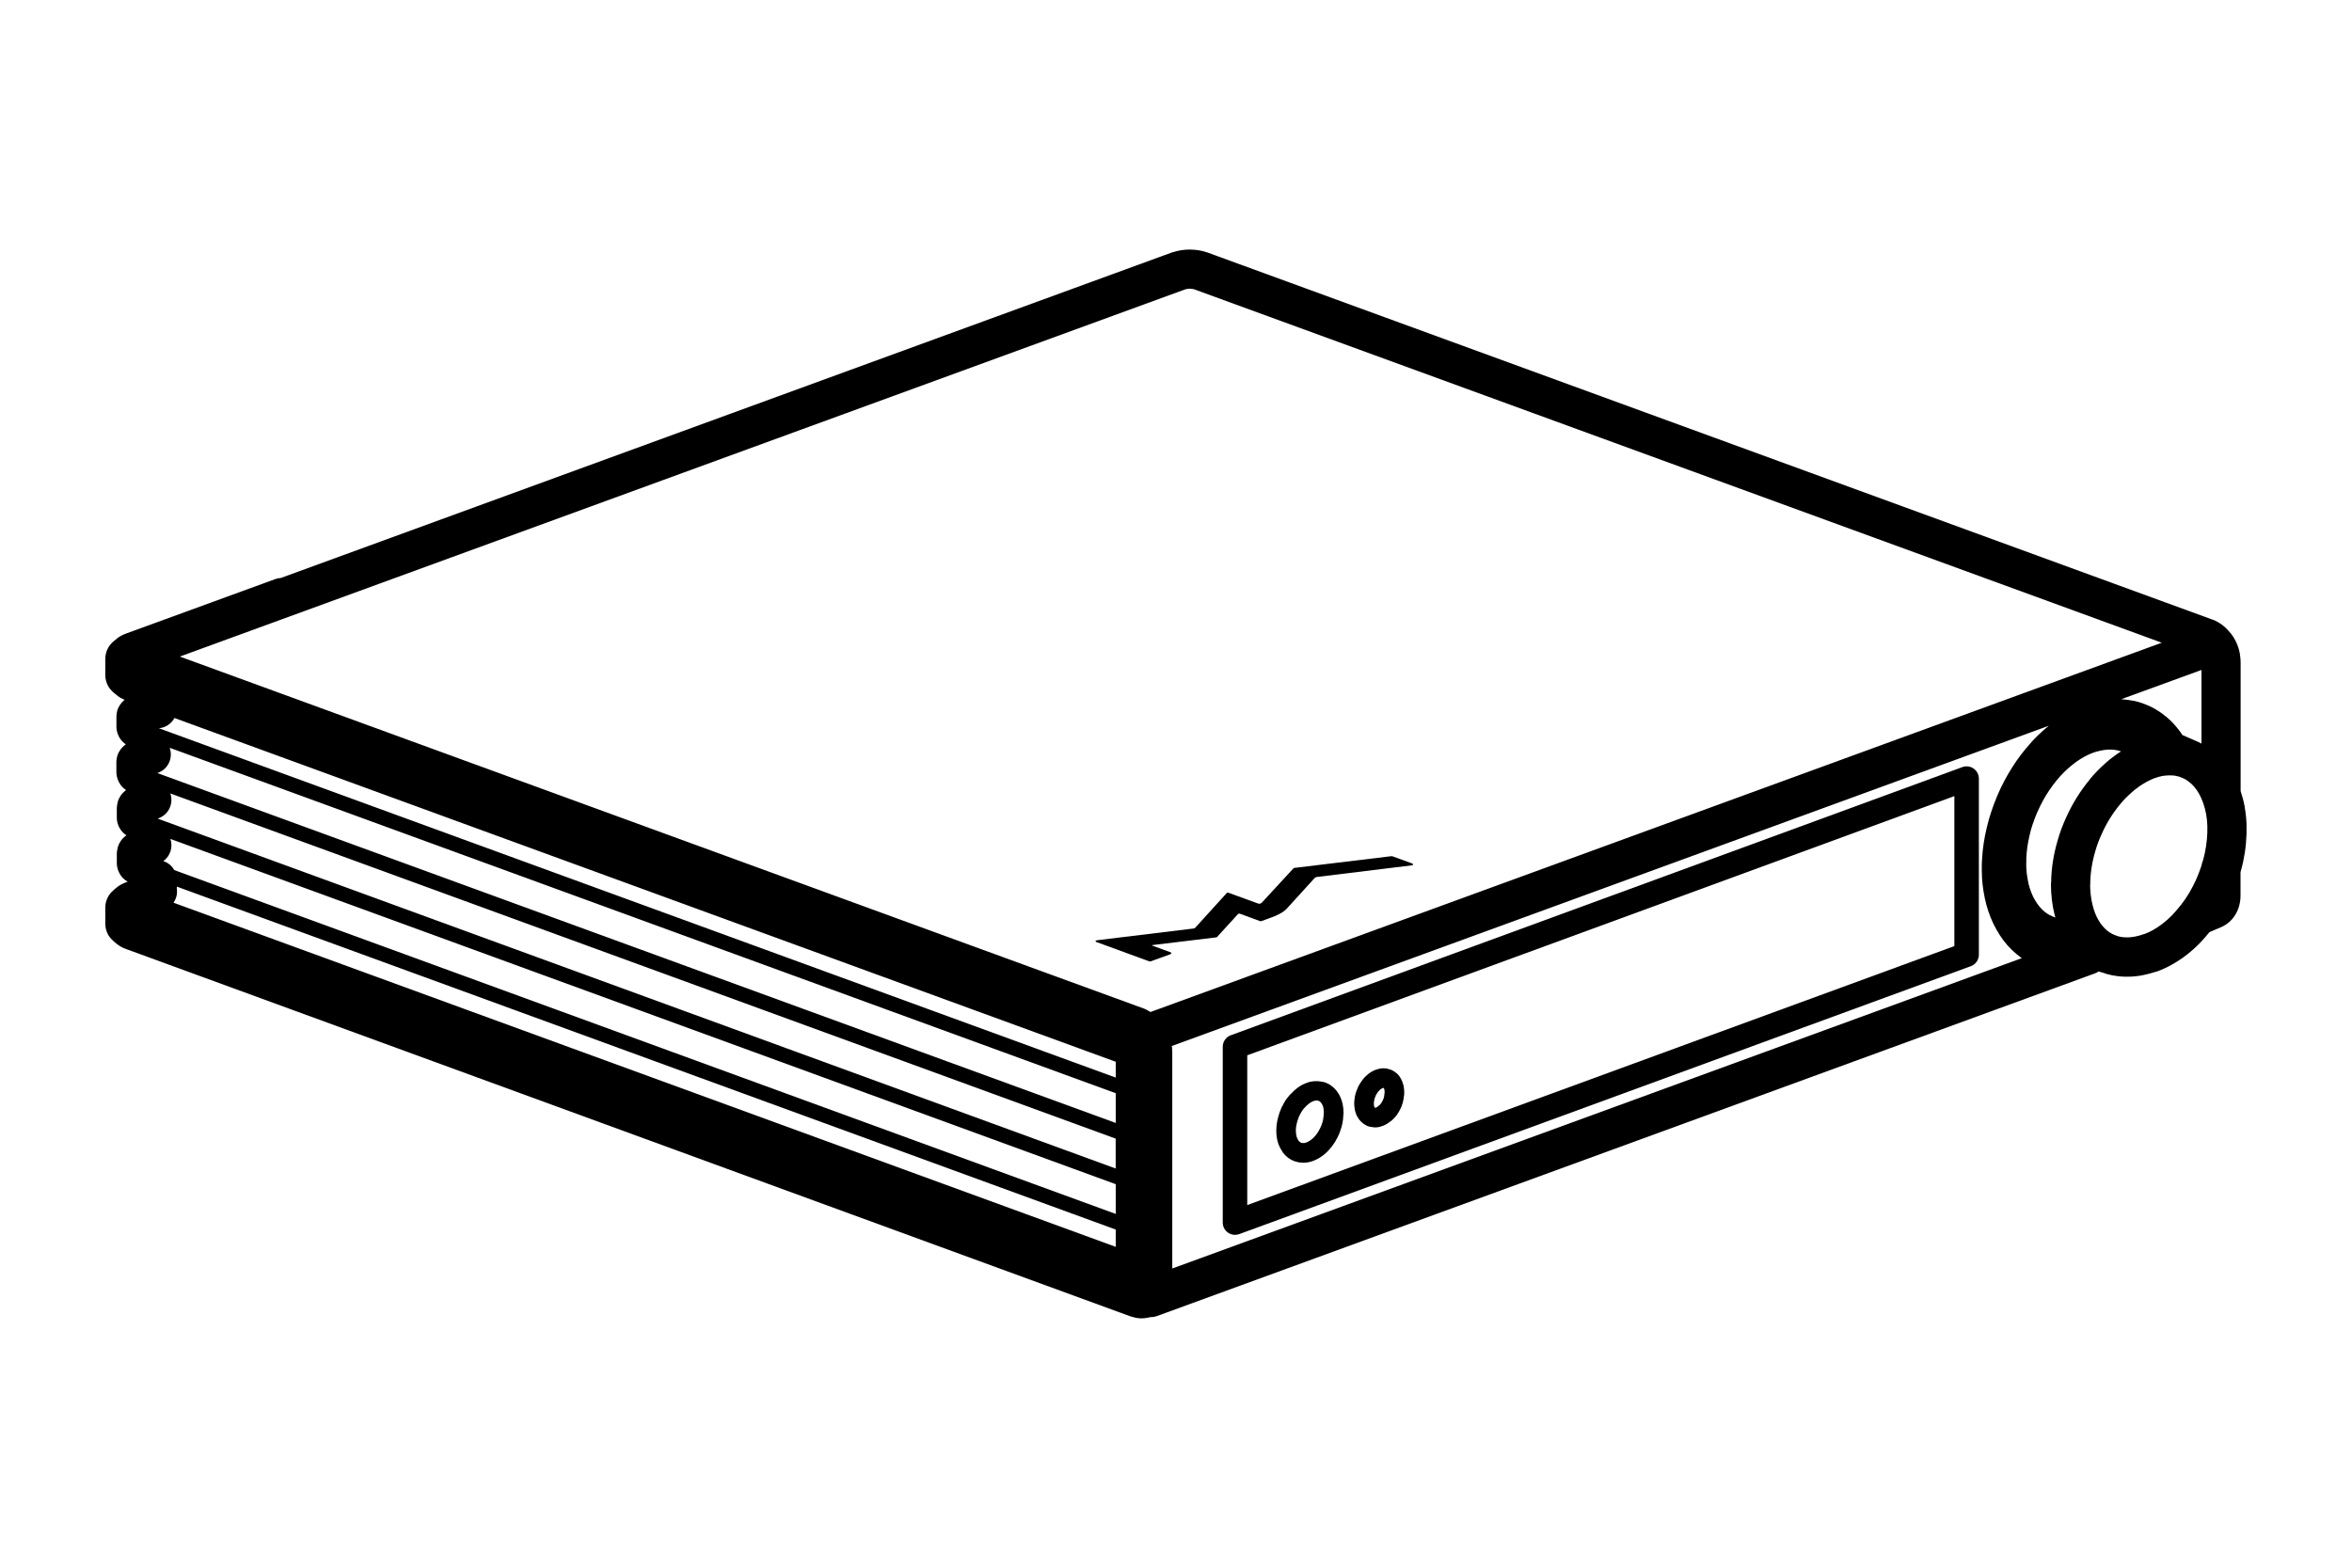 <?xml version="1.0" encoding="UTF-8"?><svg id="_层_1" xmlns="http://www.w3.org/2000/svg" viewBox="0 0 480 320"><defs><style>.cls-1{fill:#000;}</style></defs><path class="cls-1" d="M223.99,192.37l10.54,3.86c.07,.04,.22,.04,.3,0l3.97-1.43c.26-.11,.41-.32,.04-.43l-3.78-1.39,.15-.07,12.98-1.57s.11-.04,.15-.04l4.34-4.75c.07-.07,.26-.07,.37-.04l4.08,1.5c.07,.04,.22,.04,.33,0l2.04-.75c.52-.18,1-.39,1.48-.64,.78-.39,1.3-.75,1.85-1.39l5.42-5.96c.11-.11,.22-.21,.41-.25l19.51-2.39c.22-.04,.37-.25,0-.39l-3.93-1.43c-.11-.04-.22-.04-.33-.04l-19.77,2.39c-.11,0-.11,.04-.19,.11-2.19,2.39-4.27,4.64-6.46,7-.15,.14-.44,.29-.78,.14l-6.08-2.21c-.07-.04-.19,0-.26,.07l-6.42,7.07c-.07,.07-.11,.14-.3,.18l-19.66,2.39c-.45,.04-.63,.29,0,.46Z"/><path class="cls-1" d="M458.11,164.7c-.21-1.12-.49-2.16-.84-3.22,0-.03,0-.05,0-.07v-26.16c0-.36-.03-.71-.06-1.05-.02-.18-.04-.36-.07-.54v-.03h0c-.1-.69-.28-1.35-.52-1.96-.45-1.16-1.08-2.15-1.85-2.94-.02-.02-.04-.03-.05-.04-.02-.02-.03-.04-.04-.06-.6-.67-1.34-1.26-2.15-1.71-.38-.22-.72-.34-.9-.42-.01,0-.02,0-.03,0,0,0-.02,0-.03-.01L246.39,51.53h-.02c-.55-.21-1.14-.35-1.85-.46-.5-.06-1.08-.13-1.7-.13-.68,0-1.28,.05-1.85,.15-.54,.08-1.01,.21-1.45,.35-.11,.03-.21,.04-.32,.08L57.3,117.98c-.36,.03-.72,.08-1.08,.21l-30.57,11.16s-.07,.03-.1,.05c-.04,.02-.08,.02-.12,.04-.1,.04-.25,.1-.33,.14-.25,.12-.68,.33-1.13,.67-.06,.05-.11,.11-.17,.16l-.45,.35s-.02,.03-.04,.04c-.45,.36-.75,.72-.89,.91-.16,.2-.3,.42-.41,.65-.34,.66-.52,1.39-.52,2.12h0v3.33c0,.73,.18,1.46,.52,2.12,.12,.23,.26,.45,.42,.65,.14,.18,.44,.54,.89,.9,.01,.01,.03,.03,.04,.04l.45,.35c.06,.05,.11,.11,.17,.16,.46,.35,.9,.56,1.13,.67,.08,.04,.22,.1,.33,.14h0c-.86,.7-1.29,1.51-1.5,2.16-.05,.16-.07,.32-.1,.49,0,.02,0,.05-.01,.07-.04,.24-.07,.47-.07,.71,0,.02,0,.04,0,.06v1.99c0,.28,.03,.55,.08,.81,.06,.34,.17,.66,.31,.97,.21,.5,.52,.95,.9,1.32,.19,.19,.4,.36,.63,.51h0c-1.02,.74-1.51,1.63-1.74,2.34-.05,.16-.07,.33-.1,.49,0,.03-.01,.05-.02,.08-.04,.23-.07,.47-.07,.7,0,.02,0,.04,0,.06v1.99c0,.28,.03,.55,.08,.81,.06,.34,.17,.66,.31,.97,.09,.22,.21,.42,.33,.62,0,0,0,.02,.01,.03,.16,.25,.34,.48,.55,.69,0,0,.01,.01,.02,.02h0c.06,.07,.14,.12,.2,.17,.03,.03,.06,.05,.09,.07,.13,.11,.25,.22,.39,.31-.99,.73-1.46,1.61-1.68,2.3-.03,.08-.03,.17-.05,.25-.05,.18-.09,.37-.11,.57,0,.08-.02,.16-.02,.24,0,.09-.03,.18-.03,.27v1.99h0s0,.04,0,.06c0,.25,.03,.51,.08,.75,.12,.6,.36,1.17,.71,1.66,.15,.22,.32,.42,.51,.61,.12,.13,.27,.23,.4,.33,.03,.02,.05,.05,.08,.07,.06,.04,.11,.09,.17,.13-1.02,.74-1.51,1.63-1.73,2.34-.03,.08-.03,.16-.05,.25-.05,.19-.09,.37-.12,.57,0,.08-.02,.16-.02,.24,0,.09-.03,.18-.03,.27v1.99c0,.28,.03,.55,.08,.81,.06,.33,.17,.66,.31,.97,.09,.22,.21,.43,.34,.63h0c.16,.26,.35,.49,.56,.7,.28,.29,.6,.5,.93,.69l-.43,.16s-.06,.03-.09,.05c-.04,.01-.08,.02-.11,.04-.1,.04-.25,.11-.34,.15-.25,.12-.68,.33-1.14,.68-.02,.02-.04,.04-.06,.06-.02,.02-.04,.03-.06,.04l-.57,.47s-.01,.02-.02,.02c-.41,.34-.68,.67-.82,.85-.16,.21-.3,.43-.42,.66-.34,.67-.51,1.38-.51,2.12v3.3h0c0,.73,.18,1.46,.52,2.12,.12,.23,.26,.45,.42,.65,.14,.17,.41,.51,.82,.85,.01,0,.02,.02,.03,.03l.57,.47s.04,.03,.06,.04c.02,.02,.04,.04,.06,.05,.46,.36,.91,.57,1.11,.67,.1,.05,.23,.11,.37,.16,.04,.02,.07,.02,.11,.03,.03,.01,.06,.03,.09,.05l205.05,75.01h0l.06,.02c.14,.05,.28,.08,.42,.11,.57,.17,1.17,.28,1.76,.28,.5,0,.97-.06,1.41-.16,.13-.02,.26-.06,.39-.09,.02,0,.04,0,.05,0,.46,0,.92-.08,1.37-.24l191.35-69.92c.28-.1,.54-.24,.79-.4l1.21,.36c.11,.04,.21,.1,.33,.13,.84,.24,1.66,.4,2.5,.49,.53,.06,1.09,.09,1.71,.09,.28,0,.57,0,.87-.02,.05,0,.1,0,.14,0,.69-.05,1.62-.14,2.53-.35,.78-.17,1.43-.34,2.03-.54,.2-.04,.4-.09,.6-.16,1.08-.4,2.15-.89,3.15-1.47,1.11-.63,2.09-1.29,2.97-1.99,.97-.76,1.89-1.58,2.77-2.5,.59-.63,1.19-1.32,1.8-2.07l2.38-1.02c2.44-1.04,3.96-3.52,3.96-6.46v-4.77c.22-.79,.41-1.52,.55-2.2,.25-1.16,.44-2.38,.56-3.72,.11-1.16,.15-2.36,.12-3.67-.03-1.23-.16-2.46-.38-3.68ZM241.81,59.09c.07-.02,.15-.04,.22-.06,.06-.02,.13-.03,.19-.04,.06,0,.11-.02,.17-.03,.09-.02,.24-.03,.43-.03,.16,0,.51,.04,.6,.06,.13,.02,.19,.04,.21,.04h.01l197.54,72.16-206.38,75.38c-.16-.1-.34-.2-.52-.29-.24-.15-.5-.29-.78-.39L36.7,134.02,241.81,59.09Zm207.47,77.66v15.03c-.24-.12-.48-.25-.74-.37h-.02s-.01-.02-.02-.02l-3.1-1.35c-.29-.44-.6-.87-.94-1.29-.61-.78-1.33-1.55-2.1-2.22-.03-.02-.05-.05-.08-.07-.85-.7-1.6-1.24-2.3-1.64-.77-.46-1.62-.86-2.57-1.2-.01,0-.03-.02-.04-.02-.02,0-.03-.01-.05-.02-.01,0-.03-.01-.04-.02-.01,0-.03,0-.04-.01-.58-.21-1.14-.35-1.58-.46-.13-.03-.25-.03-.38-.05-.75-.16-1.54-.26-2.38-.31l16.39-5.98Zm-221.58,92.47L32.12,157.8l.18-.07c2.04-.78,3.06-3.05,2.33-5.09l193.07,70.51v6.07ZM32.19,167.1l.27-.11c2-.79,3-3.01,2.3-5.03l192.93,70.46v6.1L32.19,167.1Zm195.51,49.62v3.24L32.43,148.65c1.38-.12,2.55-.93,3.17-2.09l192.1,70.17ZM35.56,177.6c-.48-.86-1.27-1.52-2.22-1.83,1.4-1.01,2.01-2.84,1.43-4.53l192.93,70.48v6.07L35.56,177.6Zm.53,3.76v-.38l191.61,70v3.53L35.41,184.26c.58-.83,.84-1.87,.67-2.9Zm203.14,33.28c0-.38-.04-.76-.08-1.13l178.96-65.36c-.68,.55-1.36,1.15-2.07,1.83v.02h-.03c-.28,.29-.57,.56-.83,.84-.07,.07-.13,.14-.21,.22h0s-.04,.04-.05,.05c-.02,.02-.03,.04-.05,.06-.03,.03-.06,.05-.08,.07-.12,.12-.26,.29-.41,.48-1.39,1.55-2.64,3.19-3.69,4.86-1.18,1.84-2.23,3.83-3.11,5.92-.88,2.1-1.59,4.22-2.08,6.29-.54,2.21-.88,4.39-.99,6.48,0,.01,0,.02,0,.03-.03,.38-.06,.77-.06,1.15v.32h0v.32s0,.03,0,.04,0,.03,0,.04v.67c0,.3,.02,.74,.04,1.11,0,.08-.01,.16,0,.25,.12,1.85,.42,3.7,.91,5.54,.48,1.77,1.16,3.44,2.01,4.96,.9,1.62,1.96,3.03,3.16,4.18,.64,.62,1.26,1.14,1.9,1.6,.05,.03,.1,.06,.15,.1l-173.38,63.35v-44.26s0-.02,0-.04Zm187.31-55.6c-1.04,1.26-1.93,2.5-2.7,3.74-.81,1.29-1.54,2.66-2.21,4.16-.67,1.47-1.24,2.98-1.67,4.49-.46,1.55-.8,3.08-1.02,4.53-.21,1.36-.32,2.74-.34,4.1-.02,.15-.04,.29-.04,.44,0,1.02,.06,2.06,.18,3.09,.14,1.17,.31,2.11,.51,2.89,.06,.26,.14,.52,.21,.78-.03,0-.05,0-.08-.01-.35-.11-.7-.26-1.08-.46-.36-.19-.73-.43-1.06-.71-.34-.28-.69-.63-1.03-1.04-.28-.33-.56-.72-.92-1.33-.25-.4-.48-.89-.73-1.51-.24-.6-.43-1.19-.55-1.7-.17-.8-.3-1.54-.38-2.18-.08-.67-.12-1.36-.12-2.04,0-.07,.02-.13,.02-.2v-.88c.07-1.56,.29-3.13,.68-4.74,.17-.79,.39-1.56,.65-2.3,.32-.93,.62-1.69,.91-2.37,.41-.91,.76-1.64,1.14-2.32,.39-.73,.81-1.42,1.27-2.1,.46-.69,.94-1.34,1.49-2.01,.41-.53,.91-1.08,1.52-1.69,.59-.59,1.1-1.05,1.66-1.49,.6-.49,1.12-.87,1.67-1.21,.62-.39,1.15-.68,1.67-.92,.52-.24,1.06-.45,1.54-.59,.7-.19,1.21-.31,1.67-.37,.5-.07,1-.1,1.4-.09,.49,.02,.94,.07,1.32,.16,.28,.06,.52,.13,.75,.21-.43,.27-.92,.59-1.44,.99-.62,.45-1.22,.94-1.74,1.41-1.16,1.03-2.23,2.12-3.17,3.26Zm16.79,27.73c-.59,.61-1.24,1.19-1.96,1.75-.58,.46-1.21,.89-1.96,1.31-.54,.31-1.1,.57-1.67,.79-.14,.04-.28,.06-.42,.12-.36,.14-.79,.26-1.47,.41-.33,.08-.74,.13-1.31,.18-.54,.02-.94,0-1.28-.03-.33-.04-.65-.1-.98-.18-.04-.01-.07-.04-.12-.05-.44-.14-.84-.3-1.12-.45-.42-.23-.74-.44-1.03-.68-.3-.25-.62-.56-.93-.94-.28-.32-.53-.69-.83-1.2-.24-.4-.46-.85-.67-1.38-.23-.6-.4-1.17-.56-1.84-.14-.52-.24-1.12-.34-1.93-.08-.64-.11-1.28-.12-1.92,0-.07,.02-.13,.02-.2,0-1.1,.09-2.22,.26-3.35,.17-1.12,.43-2.29,.79-3.51,.33-1.15,.76-2.29,1.28-3.42,.53-1.19,1.09-2.24,1.71-3.23,.6-.96,1.28-1.91,2.08-2.88,.67-.81,1.45-1.61,2.35-2.4,.35-.32,.73-.63,1.12-.91,.03-.02,.05-.04,.08-.06,.32-.25,.68-.49,1.15-.78,.8-.49,1.58-.87,2.34-1.16h.02c.47-.18,.98-.32,1.51-.43,.84-.14,1.59-.15,2.3-.1,.15,.01,.29,.03,.44,.06,.24,.05,.49,.1,.74,.18,.12,.04,.27,.09,.49,.19,.02,.01,.05,.01,.07,.02,.26,.12,.51,.24,.76,.37,.13,.07,.38,.25,.58,.41,.21,.16,.4,.33,.62,.51,.21,.2,.39,.4,.54,.57,.38,.45,.73,.95,1.02,1.49,.3,.55,.58,1.18,.82,1.86,.24,.7,.43,1.44,.58,2.22,.14,.78,.23,1.6,.25,2.41,.02,.98,0,1.86-.09,2.71-.1,1.02-.23,1.93-.42,2.8-.1,.48-.24,1.01-.39,1.56-.13,.3-.22,.62-.28,.95-.03,.1-.06,.2-.09,.3-.34,1-.71,1.94-1.09,2.78-.38,.83-.85,1.72-1.36,2.6-.52,.87-1.05,1.64-1.59,2.33-.66,.83-1.28,1.55-1.86,2.17Z"/><path class="cls-1" d="M250.61,251.61c.43,.3,.93,.45,1.43,.45,.29,0,.58-.05,.86-.15l149.31-54.69c.99-.36,1.64-1.3,1.64-2.35v-35.94c0-.82-.4-1.58-1.07-2.05-.67-.47-1.53-.58-2.29-.3l-149.31,54.74c-.99,.36-1.64,1.3-1.64,2.35v35.89c0,.82,.4,1.58,1.07,2.05Zm3.93-36.2l144.31-52.91v30.62l-144.31,52.86v-30.57Z"/><path class="cls-1" d="M285.95,220.26c-.17-.29-.4-.69-.78-1.06-.29-.28-.62-.5-.97-.68-.03-.02-.05-.04-.08-.05-.02,0-.04-.01-.05-.02-.03-.01-.06-.03-.09-.05-.11-.05-.22-.08-.34-.11-.4-.14-.83-.23-1.33-.23-.58,0-1.06,.14-1.4,.26-.03,0-.05,.01-.08,.02-.56,.19-1.1,.5-1.61,.9-.2,.16-.4,.35-.6,.54-.28,.27-.47,.53-.63,.75-.15,.2-.29,.42-.46,.67-.21,.32-.37,.65-.5,.98-.19,.44-.41,1.02-.52,1.66-.08,.45-.17,1.06-.13,1.78,.03,.46,.1,1.05,.34,1.69,.1,.29,.23,.57,.41,.84,.15,.26,.33,.5,.56,.73,.23,.25,.5,.48,.85,.68,.16,.09,.32,.18,.51,.27,.22,.11,.44,.16,.67,.18,.32,.07,.64,.12,.95,.12,.65,0,1.18-.18,1.52-.31,0,0,.02,0,.03-.01,.16-.06,.31-.12,.4-.17,.35-.17,.66-.37,.96-.6,.12-.07,.24-.15,.35-.25l.06-.05c.16-.13,.31-.27,.49-.46,.03-.03,.05-.05,.08-.08,.35-.38,.65-.77,.84-1.12,.25-.42,.45-.81,.61-1.21,.2-.5,.33-.96,.41-1.44,.04-.26,.07-.43,.09-.66,.01-.06,.03-.12,.04-.18,.09-.68-.02-1.48-.1-1.92-.09-.45-.25-.91-.52-1.42Zm-4.67,5.53c-.13,.11-.24,.19-.38,.25l-.08,.04s-.02,.01-.03,.01c0,0-.02,0-.03,0-.04,.02-.08,.03-.08,.04,0,0-.04,0-.09-.02l-.03-.03s-.03-.06-.05-.08c-.01-.05-.03-.09-.05-.13-.04-.1-.07-.25-.08-.49-.01-.22,0-.47,.08-.84,.04-.22,.12-.47,.28-.84,.02-.04,.04-.09,.05-.13,.01-.04,.03-.09,.11-.2,.1-.16,.2-.31,.3-.45,.06-.08,.12-.17,.2-.25,.11-.11,.22-.21,.33-.3,.14-.11,.28-.19,.4-.24,.03-.01,.07-.02,.1-.03,.04-.02,.09-.04,.08-.04,.02,0,.04,0,.06,0h0c.04,.06,.07,.11,.07,.12,.06,.12,.09,.21,.09,.21h0c.04,.23,.06,.45,.06,.59-.01,.07-.03,.14-.04,.21-.02,.26-.04,.38-.08,.65-.02,.14-.08,.32-.17,.54-.08,.2-.18,.4-.35,.68-.07,.13-.18,.27-.31,.41h0l-.09,.1s-.06,.05-.09,.07c-.06,.04-.13,.08-.19,.13Z"/><path class="cls-1" d="M273.98,225.25c-.15-.65-.38-1.24-.69-1.81-.32-.57-.72-1.08-1.2-1.5-.03-.02-.06-.05-.08-.07-.21-.17-.42-.33-.62-.46-.3-.19-.59-.31-.83-.41h0c-.21-.09-.42-.15-.65-.17-.79-.19-1.6-.18-2.34-.05-.02,0-.04,.01-.06,.02-.02,0-.04,0-.06,0-.16,.04-.31,.08-.43,.12-.34,.11-.74,.25-1.16,.46h-.02l-.02,.02s-.06,.04-.09,.06c0,0-.02,0-.03,.01-.21,.12-.46,.26-.73,.46-.57,.4-1.09,.88-1.57,1.4-.07,.06-.14,.11-.2,.18-.45,.5-.86,1.07-1.16,1.63-.35,.59-.65,1.22-.87,1.86-.23,.67-.4,1.27-.51,1.83-.12,.63-.19,1.27-.19,1.91,0,0,0,.02,0,.02h0v.02s0,.02,0,.03c0,.36,.03,.73,.06,1.06,0,.06,.01,.12,.02,.18,.06,.37,.13,.73,.23,1.1,.19,.63,.47,1.2,.81,1.72,.06,.13,.13,.26,.22,.38,.29,.39,.65,.76,1.06,1.07,.42,.31,.86,.55,1.31,.71,.07,.02,.13,.04,.2,.05,.3,.1,.59,.17,.83,.2,.28,.03,.57,.06,.82,.06,.62,0,1.26-.12,1.97-.38,.61-.23,1.17-.53,1.68-.89,.55-.37,1.06-.82,1.54-1.35,.48-.52,.89-1.08,1.23-1.63,.36-.58,.68-1.21,.95-1.9,.29-.77,.47-1.38,.58-1.97,.1-.52,.15-1.06,.17-1.59,.03-.14,.05-.28,.05-.42,0-.64-.07-1.3-.21-1.97Zm-3.94,3.23c-.07,.35-.19,.76-.38,1.27-.17,.43-.38,.84-.63,1.25-.21,.36-.47,.7-.77,1.03-.27,.3-.54,.54-.86,.75-.26,.18-.53,.32-.79,.42-.41,.15-.55,.15-.99,.08-.04-.02-.08-.02-.12-.04h0c-.07-.03-.15-.07-.23-.14-.08-.06-.15-.13-.2-.19-.02-.03-.03-.05-.05-.08-.18-.23-.31-.51-.4-.81-.05-.18-.09-.38-.12-.58-.02-.22-.04-.45-.04-.68,0-.38,.04-.78,.12-1.16,.08-.38,.2-.81,.37-1.3,.14-.39,.31-.76,.56-1.18,.18-.33,.38-.61,.6-.87,.03-.03,.07-.06,.1-.1,.32-.38,.68-.71,1.07-.98,.01,0,.1-.07,.11-.08,.07-.05,.15-.09,.23-.13h0s.03-.03,.05-.04c.14-.07,.31-.13,.54-.21l.14-.04c.18-.04,.38-.08,.64,.01,.05,.02,.1,.03,.16,.04,.02,0,.05,.02,.07,.03,.1,.06,.19,.14,.22,.16,.14,.12,.25,.27,.35,.44,.13,.24,.23,.49,.28,.74,.06,.3,.09,.62,.1,.93,0,.06-.02,.11-.02,.17,0,.42-.04,.85-.12,1.27Z"/></svg>